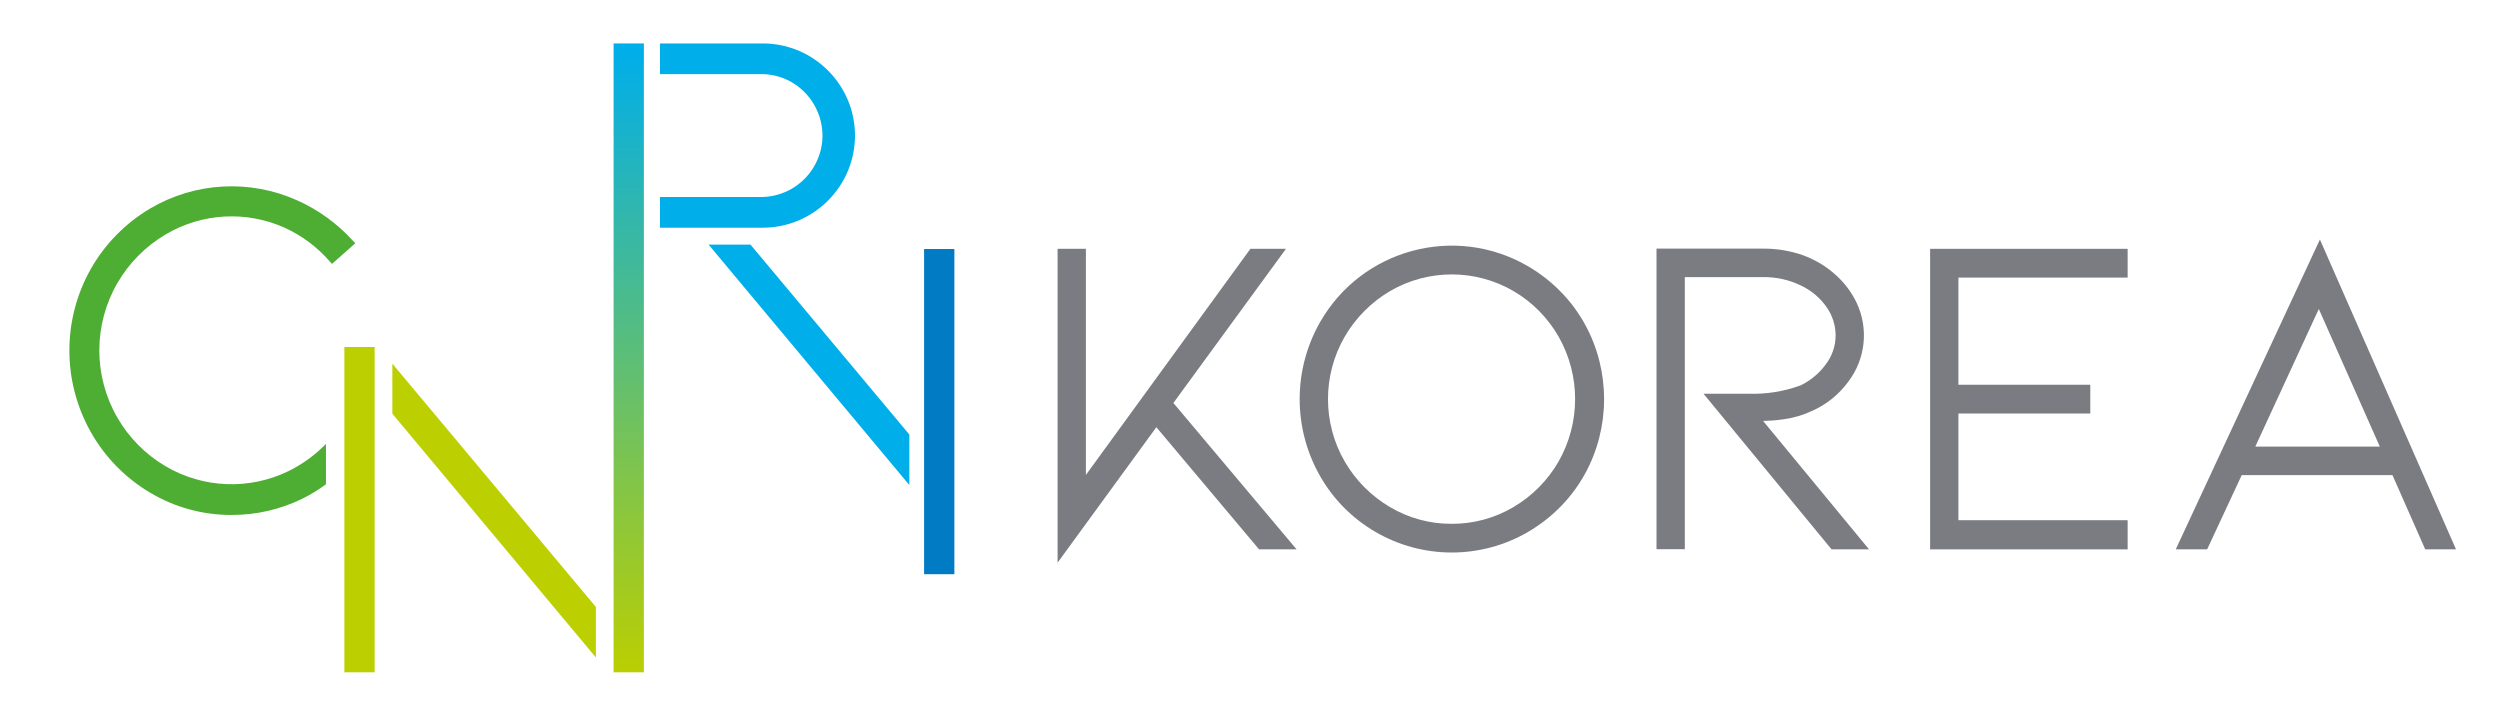 <?xml version="1.0" encoding="utf-8"?>
<svg viewBox="41.576 187.403 381.477 109.68" xmlns="http://www.w3.org/2000/svg">
  <defs>
    <linearGradient id="linear-gradient" x1="323.41" y1="336.22" x2="323.41" y2="240.68" gradientUnits="userSpaceOnUse" gradientTransform="matrix(1, 0, 0, 1, -185.896, -45.609)">
      <stop offset="0" stop-color="#bccf00"/>
      <stop offset="1" stop-color="#00aeea"/>
    </linearGradient>
  </defs>
  <path class="cls-1" d="M 157.994 194.031 L 142.284 194.031 L 142.284 198.711 L 157.994 198.711 C 165.211 198.946 169.466 206.906 165.654 213.038 C 163.999 215.699 161.126 217.358 157.994 217.461 L 142.284 217.461 L 142.284 222.151 L 157.994 222.151 C 165.746 222.123 172.022 215.843 172.044 208.091 C 172.028 200.336 165.748 194.053 157.994 194.031 Z" style="fill: rgb(0, 174, 234);"/>
  <polygon class="cls-2" points="101.444 250.531 132.504 287.731 132.504 280.021 101.444 242.891 101.444 250.531" style="fill: rgb(188, 207, 0);"/>
  <polygon class="cls-3" points="237.804 225.371 232.374 225.371 207.274 259.871 207.274 225.371 202.954 225.371 202.954 273.261 218.024 252.591 233.514 271.011 233.704 271.231 239.424 271.231 220.624 248.891 237.804 225.371" style="fill: rgb(122, 124, 129);"/>
  <path class="cls-3" d="M 274.744 228.031 C 263.632 221.562 249.377 225.393 243.004 236.561 C 238.857 243.838 238.857 252.763 243.004 260.041 C 245.019 263.583 247.938 266.527 251.464 268.571 C 258.659 272.758 267.549 272.758 274.744 268.571 C 290.211 259.483 290.211 237.118 274.744 228.031 Z M 263.104 267.331 C 259.783 267.353 256.519 266.468 253.664 264.771 C 250.811 263.09 248.439 260.703 246.774 257.841 C 243.362 251.938 243.362 244.663 246.774 238.761 C 248.444 235.902 250.816 233.517 253.664 231.831 C 259.497 228.425 266.712 228.425 272.544 231.831 C 275.39 233.503 277.751 235.888 279.394 238.751 C 282.767 244.667 282.767 251.924 279.394 257.841 C 277.744 260.698 275.385 263.082 272.544 264.761 C 269.689 266.459 266.426 267.348 263.104 267.331 Z" style="fill: rgb(122, 124, 129);"/>
  <path class="cls-3" d="M 313.674 251.391 C 315.17 251.197 316.626 250.776 317.994 250.141 C 320.23 249.169 322.166 247.619 323.604 245.651 C 326.249 242.184 326.739 237.532 324.874 233.591 C 324.099 231.976 323.011 230.532 321.674 229.341 C 320.216 228.029 318.518 227.01 316.674 226.341 C 314.71 225.657 312.643 225.319 310.564 225.341 L 294.344 225.341 L 294.344 271.201 L 298.664 271.201 L 298.664 229.691 L 310.554 229.691 C 312.594 229.65 314.614 230.099 316.444 231.001 C 318.011 231.753 319.356 232.901 320.344 234.331 C 321.198 235.573 321.661 237.043 321.674 238.551 C 321.679 240.198 321.126 241.799 320.104 243.091 C 319.11 244.427 317.806 245.501 316.304 246.221 C 313.743 247.151 311.027 247.578 308.304 247.481 L 301.514 247.481 L 320.874 271.011 L 321.064 271.231 L 326.774 271.231 L 310.614 251.641 C 311.674 251.611 312.704 251.531 313.674 251.391 Z" style="fill: rgb(122, 124, 129);"/>
  <polygon class="cls-3" points="336.094 271.231 366.234 271.231 366.234 266.781 340.414 266.781 340.414 250.501 360.534 250.501 360.534 246.111 340.414 246.111 340.414 229.761 366.234 229.761 366.234 225.371 336.094 225.371 336.094 271.231" style="fill: rgb(122, 124, 129);"/>
  <path class="cls-3" d="M 395.574 223.951 L 373.574 271.231 L 378.364 271.231 L 383.644 259.901 L 406.644 259.901 L 411.644 271.231 L 416.344 271.231 L 395.574 223.951 Z M 395.404 234.551 L 404.714 255.551 L 385.714 255.551 L 395.404 234.551 Z" style="fill: rgb(122, 124, 129);"/>
  <rect class="cls-4" x="182.584" y="225.401" width="4.62" height="49.62" style="fill: rgb(0, 123, 196);"/>
  <rect class="cls-2" x="94.124" y="240.351" width="4.62" height="49.64" style="fill: rgb(188, 207, 0);"/>
  <path class="cls-5" d="M 95.334 224.041 C 92.979 221.466 90.12 219.404 86.934 217.981 C 79.693 214.726 71.323 215.189 64.484 219.221 C 60.746 221.435 57.645 224.581 55.484 228.351 C 51.057 236.121 51.057 245.65 55.484 253.421 C 57.635 257.206 60.738 260.363 64.484 262.581 C 68.247 264.826 72.552 266.001 76.934 265.981 C 80.647 265.989 84.313 265.151 87.654 263.531 C 88.935 262.893 90.16 262.147 91.314 261.301 L 91.314 255.141 C 89.652 256.845 87.711 258.252 85.574 259.301 C 79.598 262.198 72.569 261.917 66.844 258.551 C 63.786 256.749 61.247 254.186 59.474 251.111 C 55.82 244.769 55.82 236.962 59.474 230.621 C 61.249 227.547 63.788 224.985 66.844 223.181 C 72.393 219.89 79.199 219.517 85.074 222.181 C 87.637 223.363 89.926 225.065 91.794 227.181 L 92.234 227.671 L 95.794 224.521 L 95.334 224.041 Z" style="fill: rgb(78, 173, 51);"/>
  <polygon class="cls-1" points="180.334 253.711 156.094 224.731 149.704 224.731 180.334 261.421 180.334 253.711" style="fill: rgb(0, 174, 234);"/>
  <rect class="cls-6" x="135.204" y="194.031" width="4.62" height="95.96" style="fill: url(#linear-gradient);"/>
</svg>